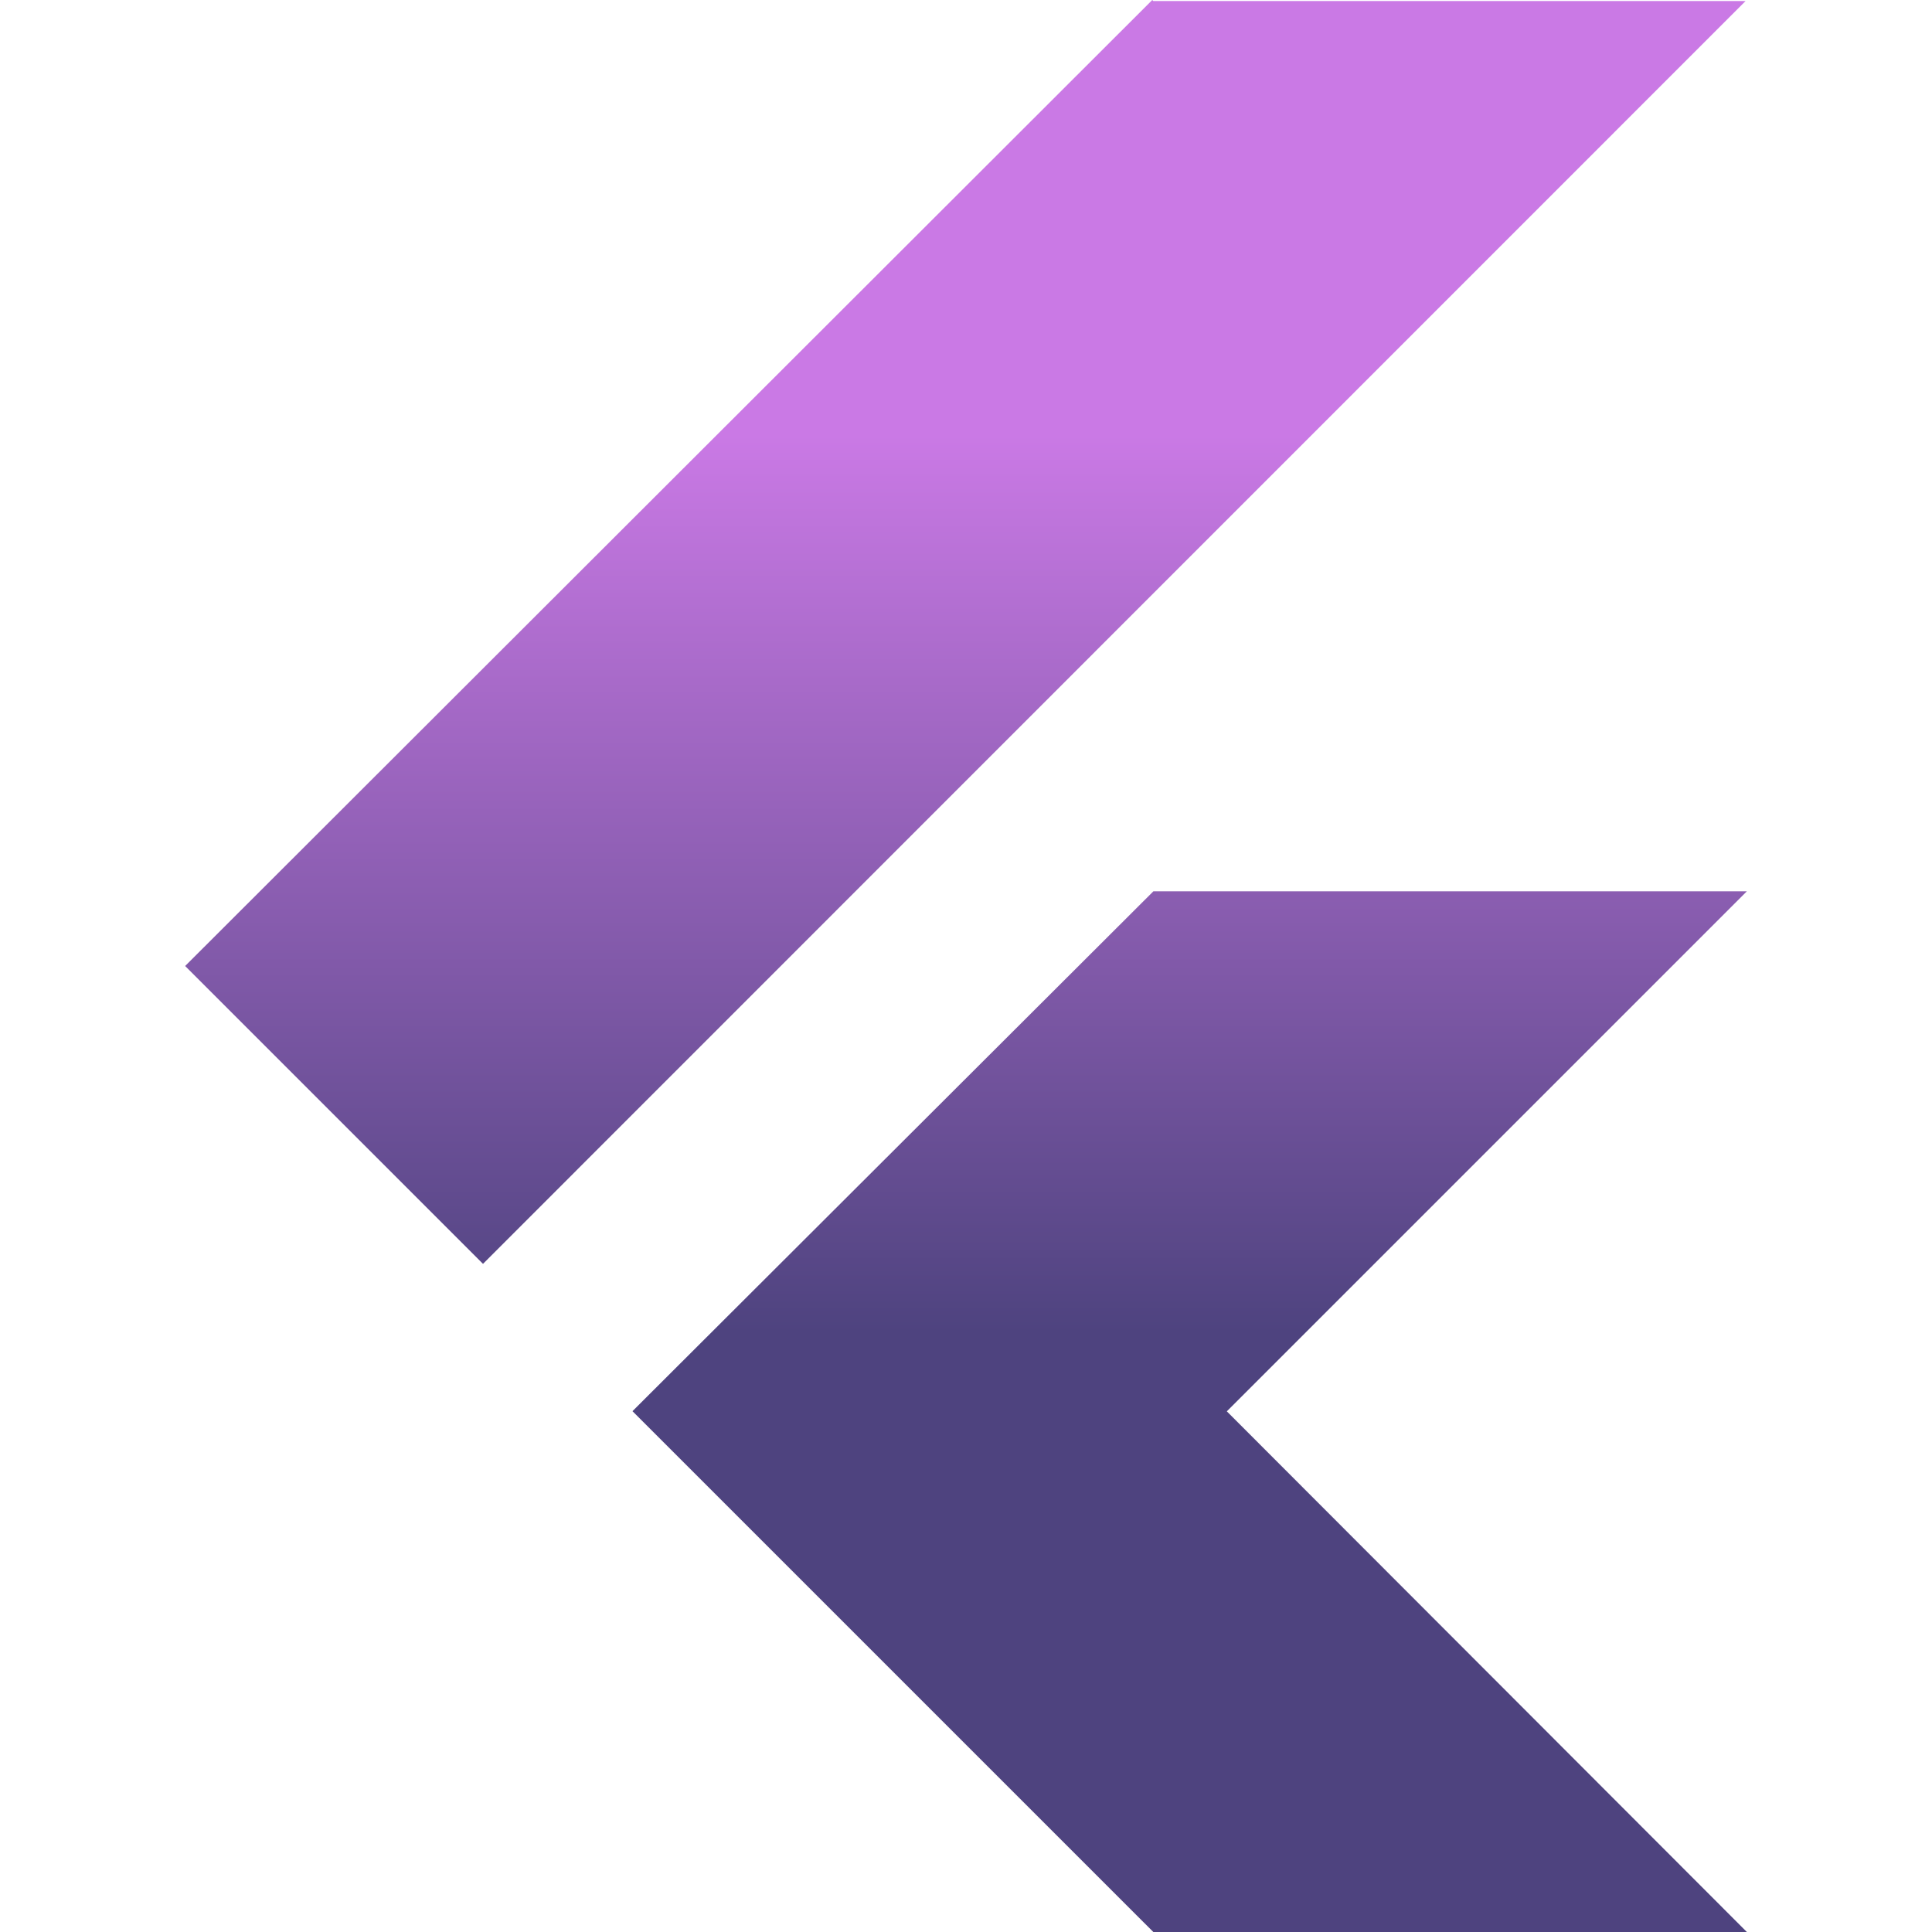 <svg width="100" height="100" viewBox="0 0 100 100" fill="none" xmlns="http://www.w3.org/2000/svg">
<path d="M59.642 0L9.583 50L25 65.417L90.35 0.054H59.696L59.642 0ZM59.7 46.133L32.737 73.042L59.696 100H90.417L63.5 73.05L90.417 46.133H59.708H59.7Z" fill="url(#paint0_linear_66_15)"/>
<defs>
<linearGradient id="paint0_linear_66_15" x1="50" y1="0" x2="50" y2="100" gradientUnits="userSpaceOnUse">
<stop offset="0.225" stop-color="#CA79E5"/>
<stop offset="0.69" stop-color="#4E437F"/>
</linearGradient>
</defs>
</svg>
